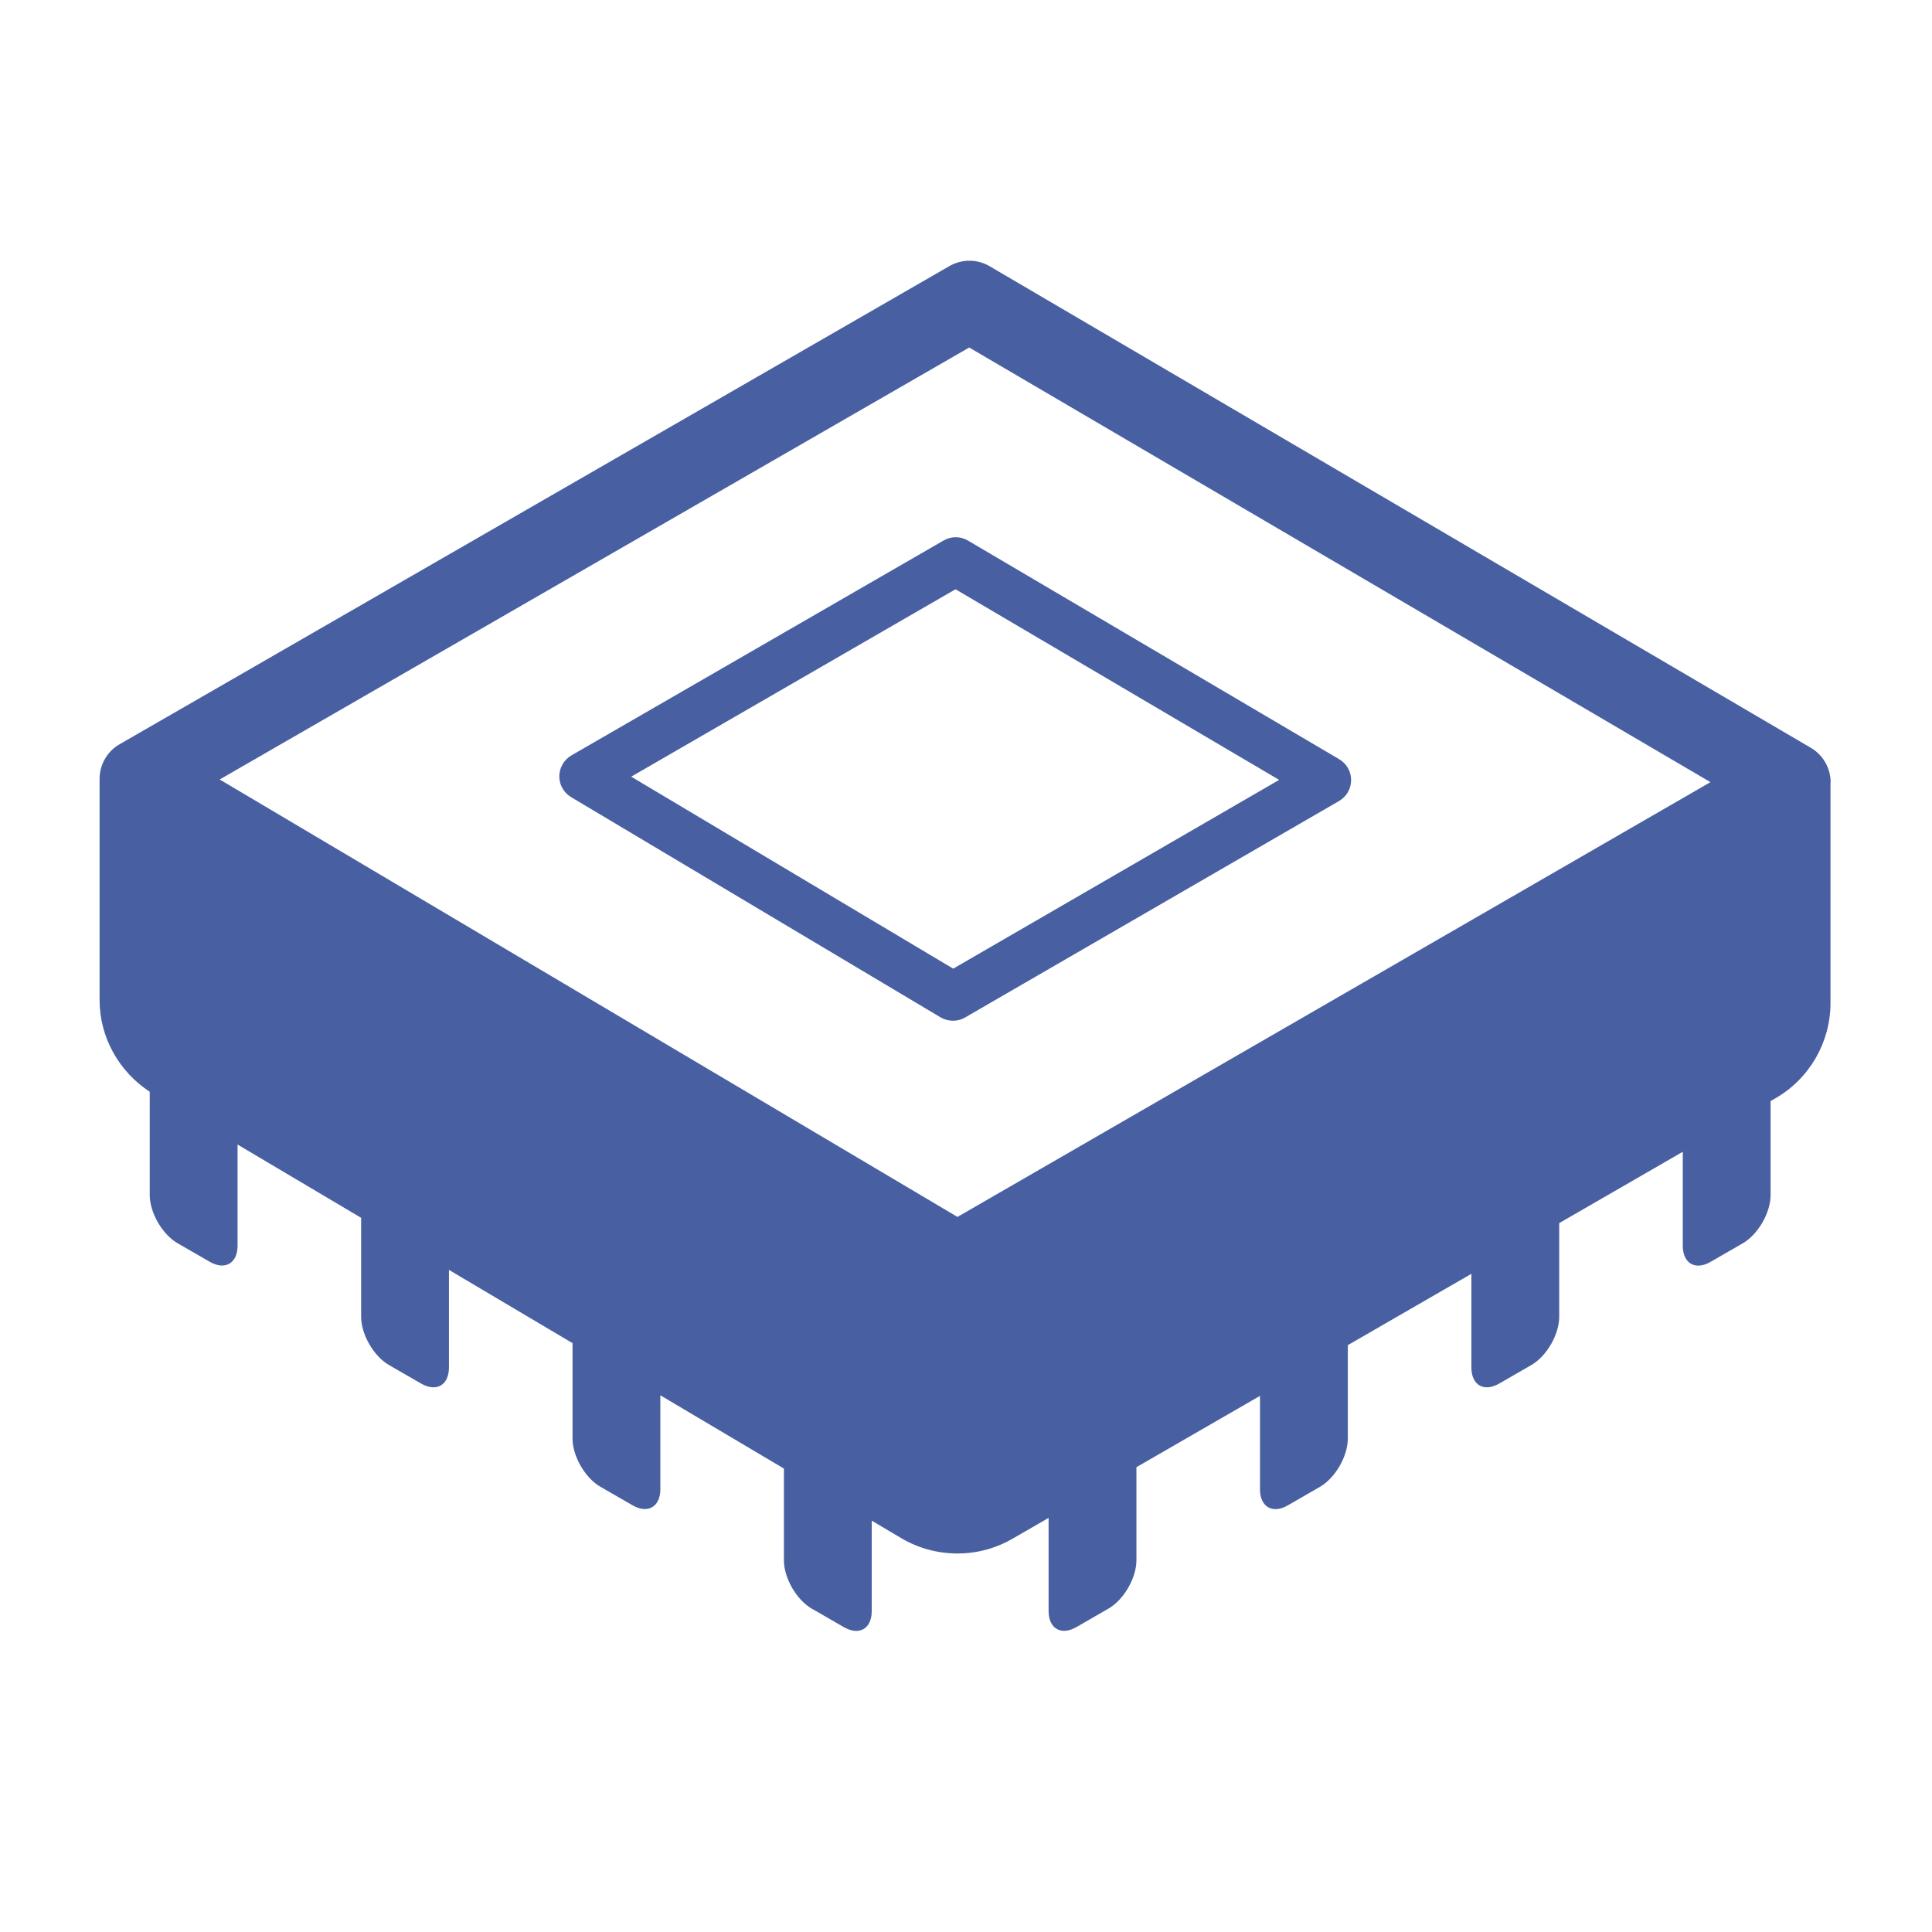 <?xml version="1.0" encoding="utf-8"?>
<!-- Generator: Adobe Illustrator 22.0.1, SVG Export Plug-In . SVG Version: 6.00 Build 0)  -->
<svg version="1.1" id="Layer_1" xmlns="http://www.w3.org/2000/svg" xmlns:xlink="http://www.w3.org/1999/xlink" x="0px" y="0px"
	 viewBox="0 0 24 24" style="enable-background:new 0 0 24 24;" xml:space="preserve">
<style type="text/css">
	.st0{fill:#4860A2;}
</style>
<g>
	<path class="st0" d="M22.741,9.72c0-0.177-0.094-0.342-0.247-0.431L12.295,3.308
		c-0.155-0.092-0.347-0.092-0.502-0.002l-10.305,5.938
		C1.333,9.332,1.238,9.496,1.237,9.674c0,0.001,0.001,0.002,0.001,0.003H1.237
		v2.747c0,0.46,0.24,0.888,0.623,1.138v1.282c0,0.22,0.156,0.49,0.346,0.6
		l0.399,0.23c0.19,0.11,0.346,0.02,0.346-0.2v-1.256l1.535,0.91v1.229
		c0,0.22,0.156,0.49,0.346,0.6l0.399,0.23
		c0.191,0.11,0.346,0.02,0.346-0.2v-1.212l1.535,0.91v1.184
		c0,0.22,0.156,0.49,0.346,0.6l0.399,0.23
		c0.19,0.11,0.346,0.02,0.346-0.2V17.333l1.535,0.91v1.14
		c0,0.22,0.156,0.49,0.346,0.6l0.399,0.23
		c0.19,0.11,0.346,0.02,0.346-0.2v-1.123l0.369,0.219
		c0.214,0.126,0.455,0.189,0.696,0.189c0.236,0,0.472-0.061,0.683-0.183
		l0.449-0.259v1.156c0,0.22,0.156,0.31,0.346,0.2l0.399-0.23
		c0.19-0.11,0.346-0.38,0.346-0.6v-1.156l1.535-0.886v1.16
		c0,0.22,0.156,0.31,0.346,0.2l0.399-0.23
		c0.19-0.11,0.346-0.38,0.346-0.6v-1.16l1.535-0.886v1.163
		c0,0.22,0.156,0.31,0.346,0.2l0.399-0.23
		c0.191-0.11,0.346-0.38,0.346-0.6v-1.163l1.535-0.886v1.167
		c0,0.22,0.156,0.31,0.346,0.2l0.399-0.23
		c0.19-0.11,0.346-0.38,0.346-0.6v-1.167l0.059-0.034
		c0.422-0.242,0.685-0.696,0.685-1.183V9.72H22.741z M12.04,4.317l9.208,5.399
		l-9.354,5.401l-9.165-5.434L12.04,4.317z"/>
	<path class="st0" d="M16.635,9.95c0.092-0.054,0.149-0.152,0.149-0.259
		c0.001-0.106-0.056-0.206-0.147-0.259l-4.613-2.717
		c-0.093-0.055-0.209-0.055-0.302-0.001L7.098,9.384
		C7.006,9.438,6.949,9.536,6.948,9.642C6.947,9.749,7.003,9.847,7.094,9.902
		l4.59,2.736c0.047,0.028,0.101,0.042,0.154,0.042
		c0.052,0,0.104-0.013,0.15-0.04L16.635,9.95z M7.841,9.648l4.029-2.328
		L15.89,9.688l-4.049,2.345L7.841,9.648z"/>
</g>
</svg>
